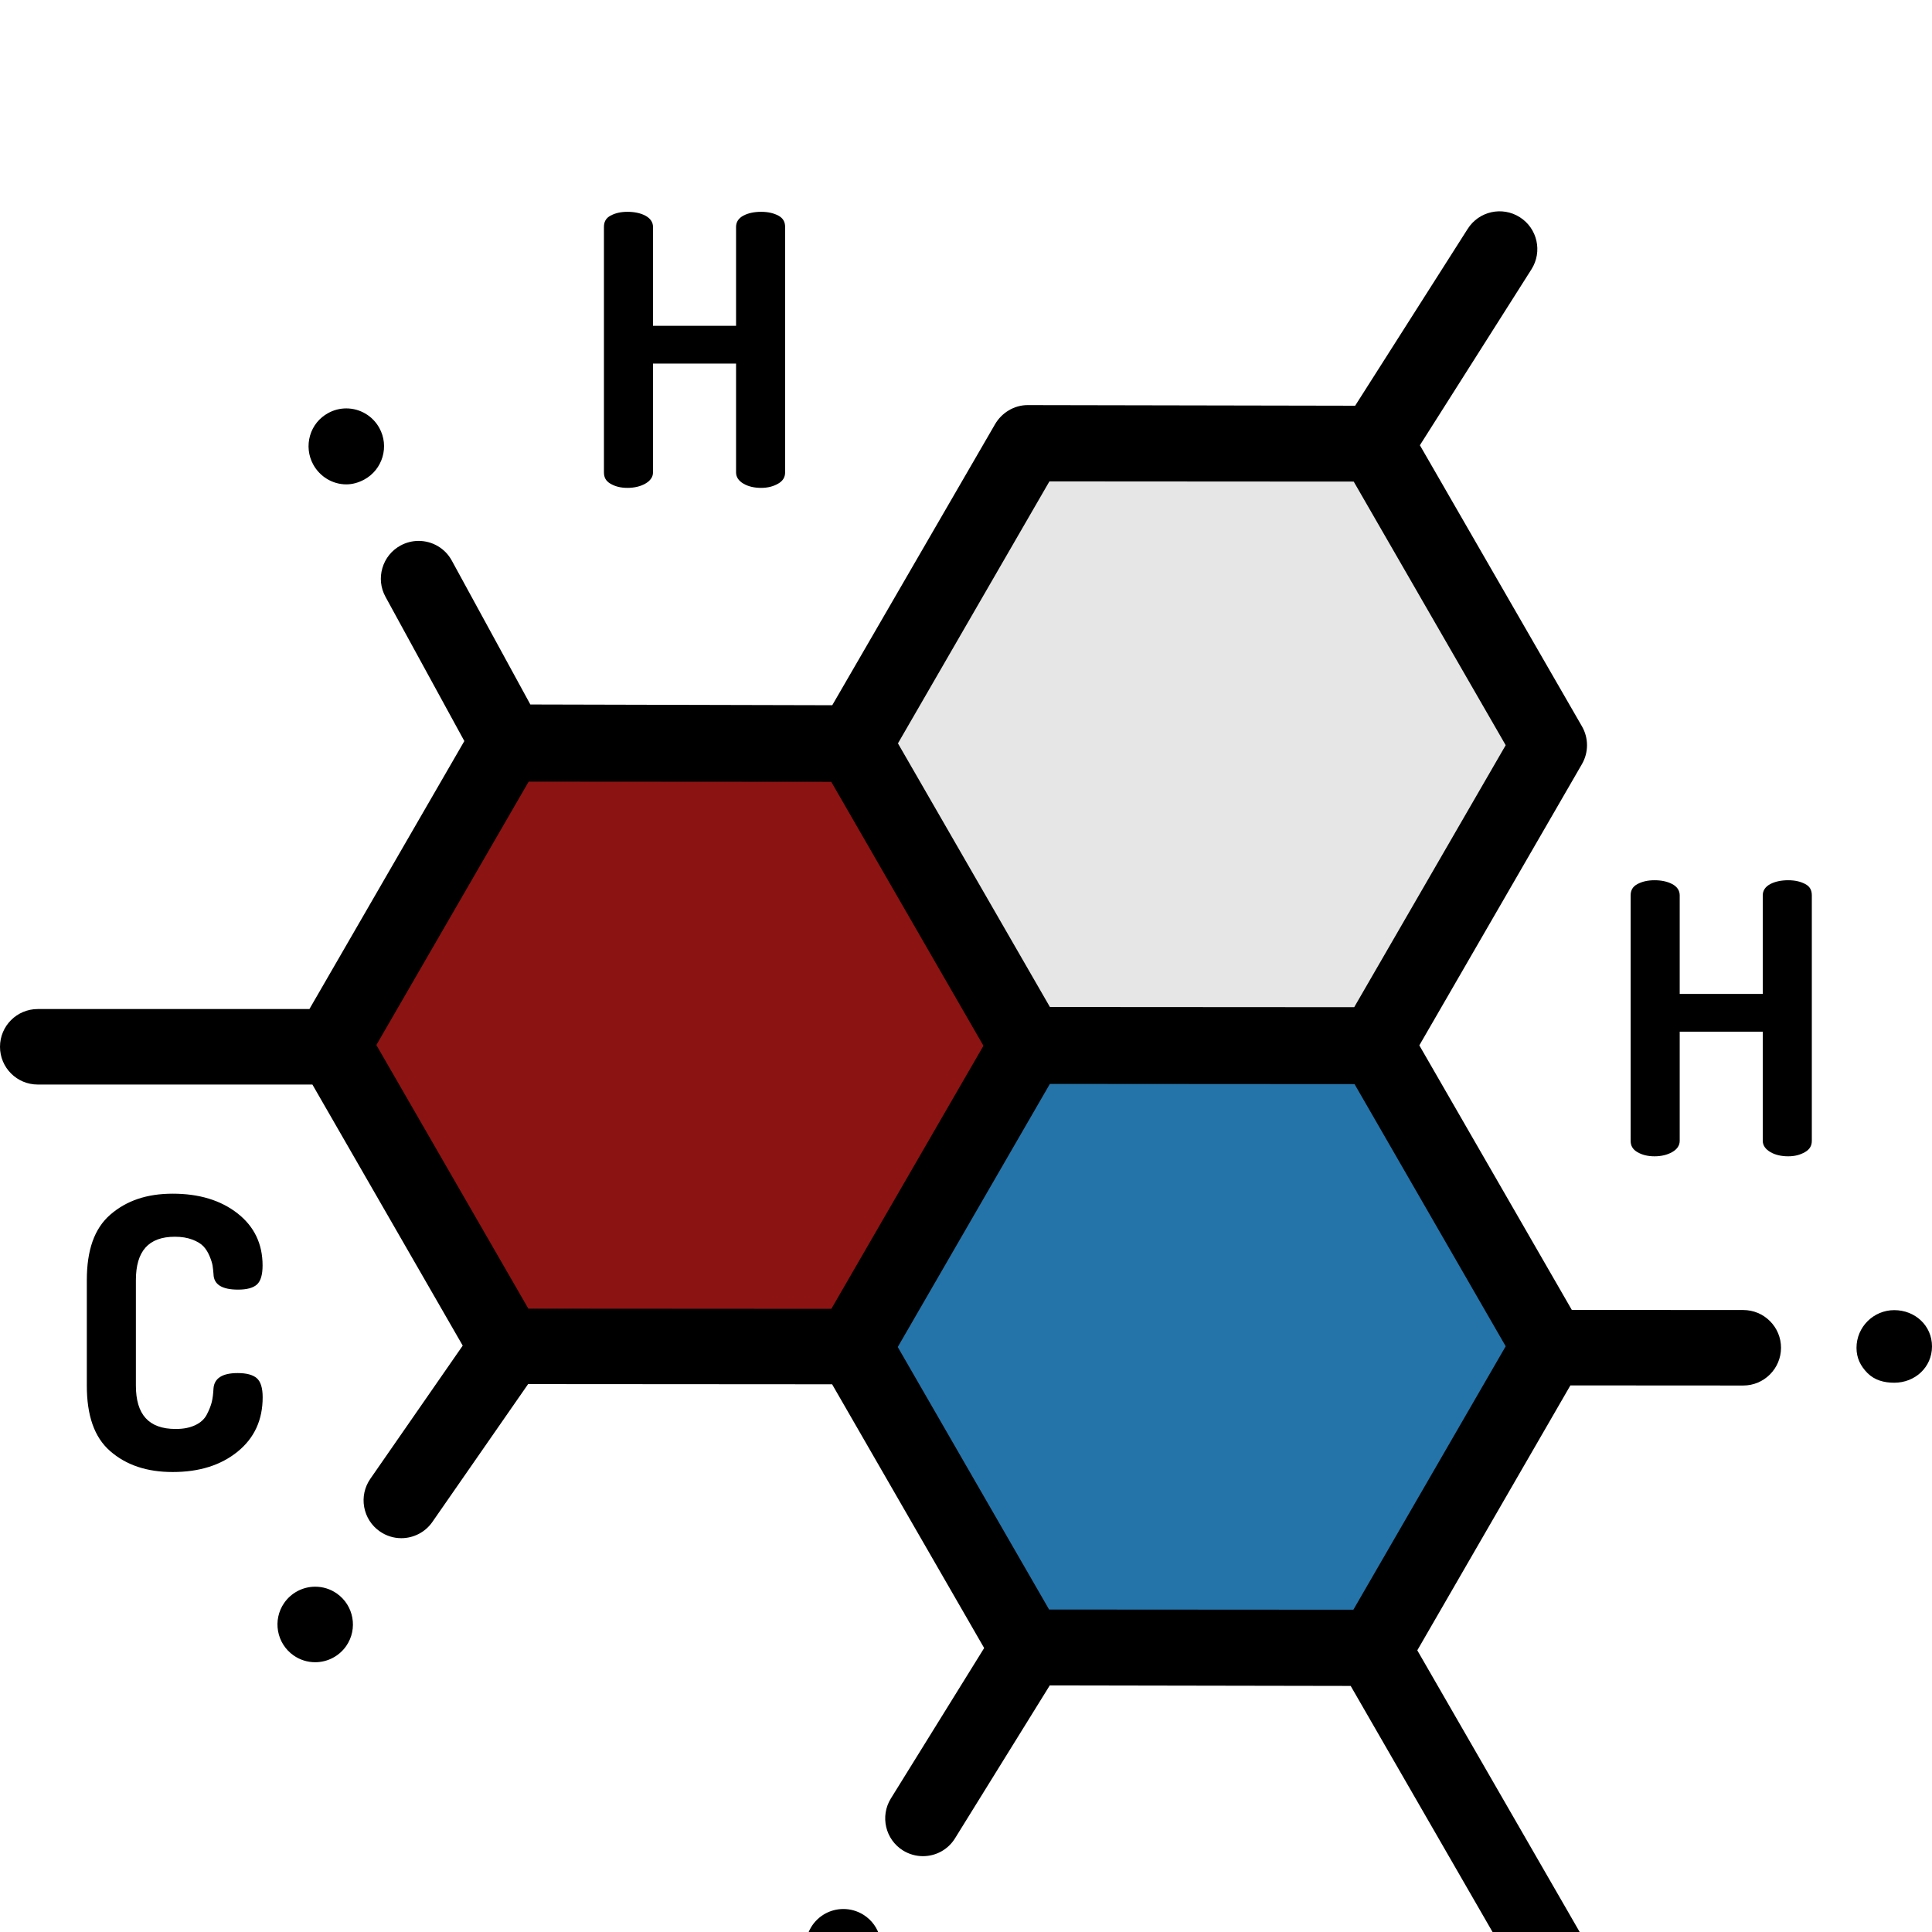<svg width="512" height="512" viewBox="0 0 512 512" fill="none" xmlns="http://www.w3.org/2000/svg">
<g clip-path="url(#clip0)">
<path d="M226.605 197.184L134.414 197.125L88.269 276.934L134.312 356.805L226.504 356.863L272.648 277.051L226.605 197.184Z" fill="#8B1312"/>
<path d="M364.605 117.625L272.418 117.566L226.273 197.375L272.316 277.242L364.508 277.301L410.652 197.492L364.605 117.625Z" fill="#E6E6E6"/>
<path d="M364.605 276.918L272.418 276.859L226.273 356.668L272.316 436.539L364.508 436.598L410.652 356.785L364.605 276.918Z" fill="#2574A9"/>
<path d="M501.996 347.199C496.484 347.199 491.992 351.68 491.992 357.191C491.992 359.863 493.035 362 494.914 363.891C496.805 365.781 499.316 366.437 501.988 366.437H501.996C507.508 366.437 511.988 362.34 512 356.824C512 351.305 507.52 347.199 501.996 347.199V347.199Z" fill="black"/>
<path d="M461.996 347.168L416.547 347.141L376.137 277.031L419.23 202.5C421.02 199.402 421.023 195.59 419.238 192.496L376.285 117.992L405.855 71.363C408.812 66.695 407.43 60.516 402.762 57.559C398.098 54.598 391.918 55.98 388.957 60.648L359.129 107.519L272.344 107.355H272.34C268.766 107.355 265.465 109.363 263.68 112.453L220.555 186.891L140.547 186.695L119.719 148.543C117.969 145.324 114.598 143.344 110.926 143.344C109.266 143.344 107.613 143.769 106.145 144.57C103.801 145.851 102.094 147.965 101.34 150.535C100.582 153.098 100.871 155.797 102.152 158.148L123.055 196.387L82 267.406H10.004C4.477 267.406 0 271.887 0 277.41C0 282.934 4.477 287.414 10.004 287.414H82.789L122.625 356.601L98.141 391.898C96.621 394.086 96.039 396.766 96.512 399.387C96.992 402.019 98.461 404.316 100.652 405.836C102.332 407.008 104.301 407.633 106.344 407.633C109.625 407.633 112.707 406.035 114.574 403.344L139.957 366.797L220.52 366.851L260.812 436.746L236.082 476.629C233.184 481.32 234.633 487.5 239.316 490.402C240.906 491.383 242.727 491.902 244.578 491.902C248.066 491.902 251.258 490.133 253.09 487.172L278.203 446.648L357.945 446.789L401.199 521.816C403.055 525.031 406.414 526.824 409.875 526.824C411.57 526.824 413.289 526.394 414.863 525.488C419.648 522.726 421.293 516.609 418.531 511.824L375.598 437.355L416.168 367.148L461.984 367.176C467.496 367.176 471.977 362.695 471.988 357.184C471.988 354.512 470.949 352 469.059 350.109C467.176 348.219 464.664 347.18 461.996 347.168V347.168ZM278.105 127.574L358.746 127.625L399.023 197.484L358.879 266.914L278.238 266.863L237.965 197L278.105 127.574ZM220.316 346.855L140.016 346.805L99.738 276.941L140.105 207.133L220.289 207.184L260.625 277.141L220.316 346.855ZM358.656 426.59L278.02 426.539L237.914 356.973L278.227 287.25L358.969 287.301L399.023 356.777L358.656 426.59Z" fill="black"/>
<path d="M91.777 128.363H91.789C93.449 128.363 95.102 127.871 96.559 127.07C98.91 125.789 100.613 123.648 101.371 121.086C102.121 118.516 101.832 115.801 100.551 113.461C98.801 110.238 95.43 108.23 91.77 108.23C90.109 108.23 88.449 108.648 86.988 109.457C84.637 110.73 82.926 112.848 82.176 115.406C81.426 117.976 81.715 120.738 82.996 123.078C84.746 126.301 88.117 128.363 91.777 128.363Z" fill="black"/>
<path d="M89.238 422.281C87.559 421.109 85.586 420.492 83.535 420.492C80.254 420.492 77.184 422.102 75.312 424.793C72.172 429.324 73.293 435.566 77.824 438.719C79.504 439.887 81.477 440.508 83.527 440.508C86.809 440.508 89.879 438.898 91.75 436.207C94.891 431.676 93.769 425.434 89.238 422.281Z" fill="black"/>
<path d="M228.781 507.406C227.191 506.426 225.371 505.906 223.52 505.906C220.027 505.906 216.848 507.68 215.008 510.637C213.598 512.91 213.156 515.598 213.766 518.203C214.379 520.801 215.969 523.012 218.238 524.414C219.828 525.391 221.641 525.914 223.5 525.914C226.992 525.914 230.172 524.141 232.012 521.184C233.422 518.91 233.863 516.23 233.254 513.629C232.633 511.027 231.051 508.82 228.781 507.406V507.406Z" fill="black"/>
<path d="M161.781 128.191C163.047 128.926 164.496 129.293 166.301 129.293C168.031 129.293 169.676 128.926 170.977 128.191C172.277 127.457 173.055 126.457 173.055 125.191V96.352H195.062V125.191C195.062 126.457 195.781 127.457 197.051 128.191C198.316 128.926 199.895 129.293 201.695 129.293C203.43 129.293 204.883 128.926 206.184 128.191C207.484 127.457 208.066 126.457 208.066 125.191V60.137C208.066 58.805 207.52 57.801 206.254 57.133C204.984 56.469 203.496 56.133 201.695 56.133C199.895 56.133 198.293 56.469 197.027 57.133C195.762 57.801 195.062 58.805 195.062 60.137V86.348H173.055V60.137C173.055 58.805 172.25 57.801 170.988 57.133C169.719 56.469 168.098 56.133 166.297 56.133C164.496 56.133 163.09 56.469 161.824 57.133C160.555 57.801 160.051 58.805 160.051 60.137V125.187C160.051 126.457 160.512 127.457 161.781 128.191Z" fill="black"/>
<path d="M478.406 234.277C477.137 233.609 475.68 233.273 473.879 233.273C472.078 233.273 470.43 233.609 469.164 234.277C467.895 234.941 467.148 235.945 467.148 237.277V263.402H445.141V237.277C445.141 235.945 444.402 234.941 443.137 234.277C441.867 233.609 440.285 233.273 438.48 233.273C436.68 233.273 435.227 233.609 433.957 234.277C432.688 234.941 432.137 235.945 432.137 237.277V302.328C432.137 303.598 432.664 304.598 433.93 305.332C435.199 306.066 436.68 306.434 438.484 306.434C440.215 306.434 441.813 306.066 443.113 305.332C444.414 304.598 445.141 303.598 445.141 302.328V273.406H467.148V302.332C467.148 303.598 467.934 304.598 469.203 305.332C470.469 306.066 472.082 306.434 473.883 306.434C475.617 306.434 477.016 306.066 478.316 305.332C479.617 304.598 480.152 303.598 480.152 302.332V237.277C480.148 235.945 479.672 234.941 478.406 234.277Z" fill="black"/>
<path d="M46.344 327.75C48.145 327.75 49.625 328 50.957 328.5C52.293 329 53.25 329.602 53.918 330.301C54.586 331.004 55.113 331.871 55.547 332.906C55.98 333.941 56.234 334.773 56.336 335.406C56.438 336.043 56.512 336.793 56.582 337.66C56.648 340.394 58.812 341.762 63.082 341.762C65.418 341.762 67.086 341.312 68.086 340.41C69.086 339.508 69.586 337.824 69.586 335.355C69.586 329.621 67.367 325.016 62.934 321.547C58.492 318.078 52.773 316.34 45.77 316.34C38.895 316.34 33.504 318.195 29.234 321.894C24.961 325.598 23.008 331.387 23.008 339.258V367.184C23.008 375.055 24.945 380.844 29.184 384.547C33.418 388.246 38.887 390.102 45.758 390.102C52.828 390.102 58.539 388.297 62.977 384.695C67.414 381.094 69.609 376.289 69.609 370.285C69.609 367.816 69.078 366.133 68.047 365.23C67.012 364.332 65.32 363.879 62.988 363.879C58.918 363.879 56.781 365.246 56.578 367.98C56.512 369.383 56.359 370.57 56.125 371.535C55.891 372.504 55.457 373.605 54.824 374.84C54.191 376.074 53.156 377.023 51.723 377.691C50.285 378.359 48.68 378.691 46.543 378.691C39.402 378.691 36.012 374.855 36.012 367.184V339.262C36.012 331.59 39.34 327.75 46.344 327.75V327.75Z" fill="black"/>
</g>
<defs>
<clipPath id="clip0">
<rect width="512" height="512" fill="white"/>
</clipPath>
</defs>
</svg>
